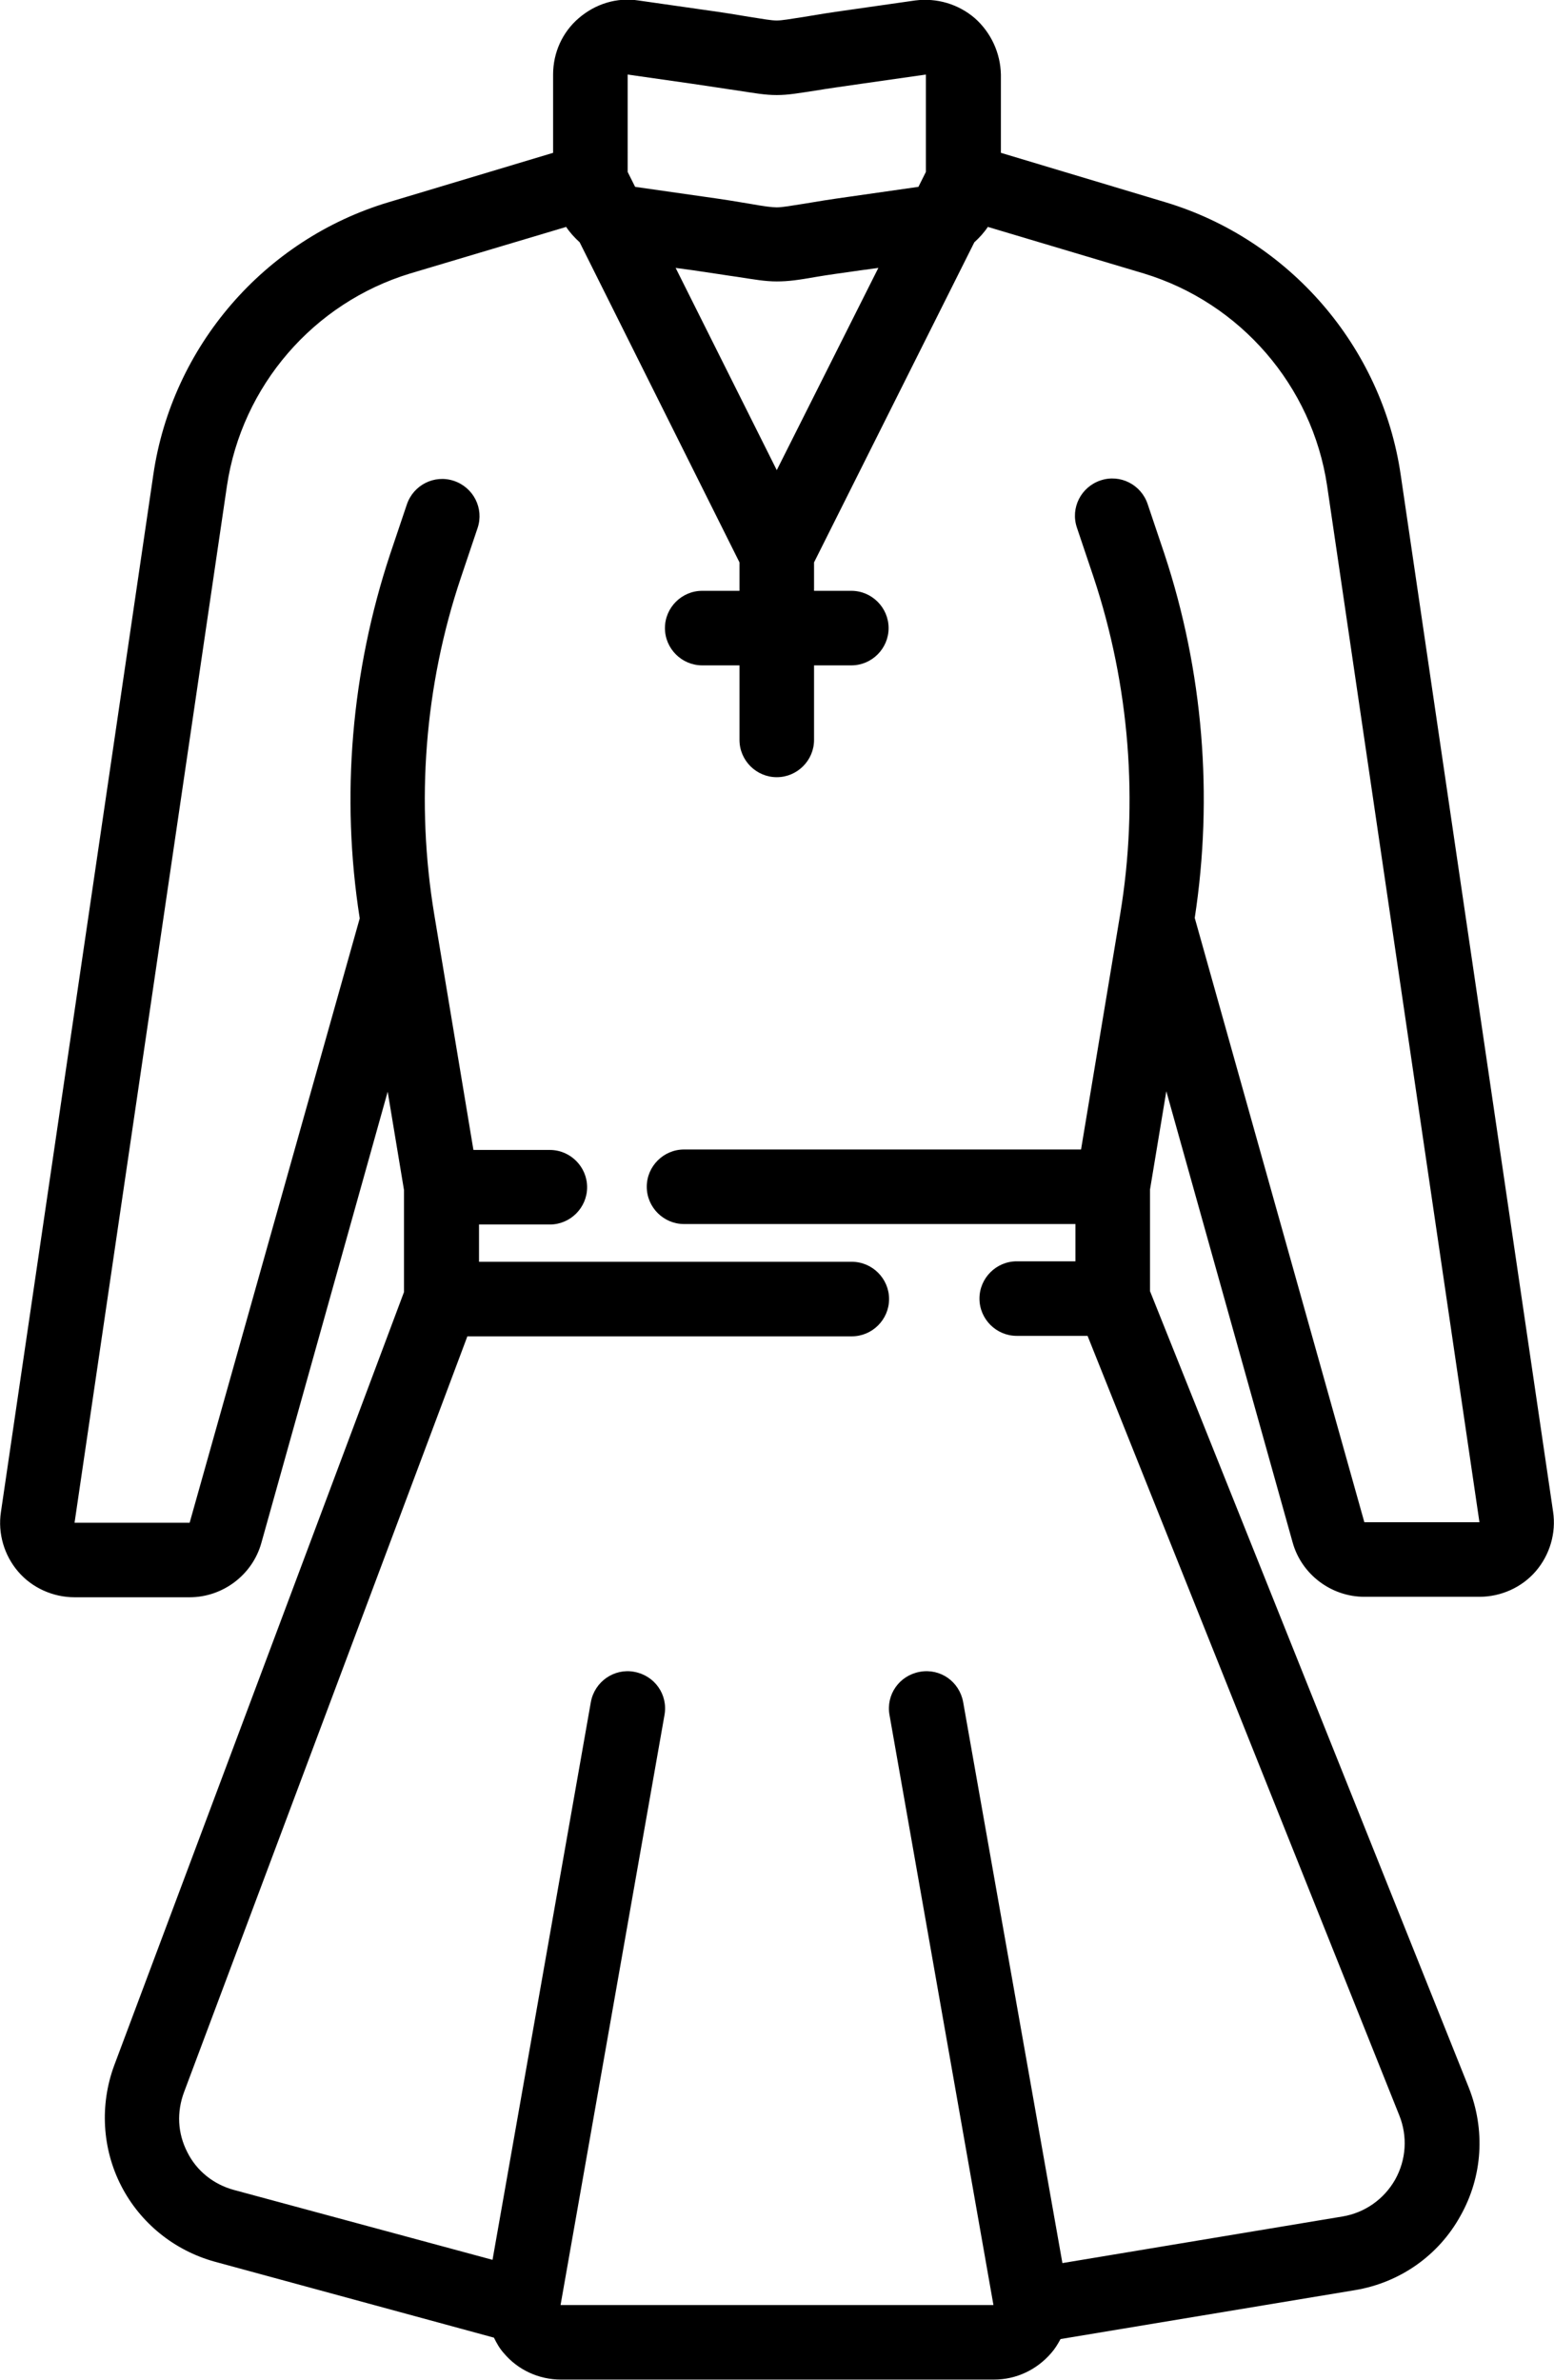 <?xml version="1.0" encoding="utf-8"?>
<!-- Generator: Adobe Illustrator 26.0.0, SVG Export Plug-In . SVG Version: 6.00 Build 0)  -->
<svg version="1.1" id="Outline" xmlns="http://www.w3.org/2000/svg" xmlns:xlink="http://www.w3.org/1999/xlink" x="0px" y="0px"
	 viewBox="0 0 333.5 510.8" style="enable-background:new 0 0 333.5 510.8;" xml:space="preserve">
<path d="M209.2,3.9c-3.5-3-8.1-4.4-12.8-3.8l-14,2c-4.3,0.6-7.4,1.1-9.7,1.5c-3.2,0.5-4.9,0.8-6,0.8c0,0,0,0,0,0s0,0,0,0
	c-1.2,0-2.8-0.3-6-0.8c-2.3-0.4-5.4-0.9-9.7-1.5l-14-2c-4.6-0.7-9.2,0.7-12.8,3.8c-3.5,3-5.5,7.4-5.5,12.1v16.8L83.4,43.4
	c-26.7,8-46.5,31-50.5,58.5L0.2,324.5c-0.7,4.6,0.7,9.3,3.7,12.8c3,3.5,7.5,5.5,12.1,5.5h24.7c7.1,0,13.5-4.8,15.4-11.7l27.1-96.8
	l3.5,21.1v21.9l-62.2,166c-3.1,8.4-2.6,17.8,1.5,25.8s11.4,13.9,20.1,16.3l59.9,16.3c0.6,1.2,1.2,2.3,2.1,3.3
	c3,3.6,7.5,5.7,12.3,5.7h92.9c4.8,0,9.2-2.1,12.3-5.7c0.8-0.9,1.4-1.9,2-3l63.2-10.5c9.6-1.6,17.9-7.4,22.6-15.9
	c4.8-8.5,5.4-18.5,1.8-27.6l-68.4-170.9v-21.8l3.5-21.1l27.1,96.8c1.9,6.9,8.3,11.7,15.4,11.7h24.7c4.6,0,9.1-2,12.1-5.5
	c3-3.5,4.4-8.2,3.7-12.8l-32.7-222.5c-4-27.5-23.9-50.5-50.5-58.5l-35.3-10.6V16C214.7,11.4,212.7,7,209.2,3.9z M166.7,100.9
	L145,57.5l3.7,0.5c4.2,0.6,7.2,1.1,9.4,1.4c3.9,0.6,6.1,1,8.6,1c2.5,0,4.6-0.3,8.6-1c2.3-0.4,5.3-0.8,9.5-1.4l3.7-0.5L166.7,100.9z
	 M148.7,18c4.2,0.6,7.2,1.1,9.4,1.4c3.9,0.6,6.1,1,8.6,1c0,0,0,0,0,0s0,0,0,0c2.5,0,4.6-0.4,8.6-1c2.3-0.4,5.3-0.8,9.4-1.4l14-2
	v20.9l-1.6,3.2l-14.7,2.1c-4.3,0.6-7.4,1.1-9.7,1.5c-3.2,0.5-4.8,0.8-6,0.8c-1.1,0-2.6-0.2-6-0.8c-2.3-0.4-5.4-0.9-9.7-1.5
	l-14.7-2.1l-1.6-3.2V16L148.7,18z M284.8,104.2l32.7,222.5h-24.7L256.4,197c4-26.1,1.8-53-6.5-78.1l-3.6-10.7
	c-1.4-4.2-5.9-6.5-10.1-5.1c-4.2,1.4-6.5,5.9-5.1,10.1l3.6,10.7c7.7,23.2,9.7,48.2,5.7,72.3l-8.4,50.5h-85.2c-4.4,0-8,3.6-8,8
	c0,4.4,3.6,8,8,8h84v8h-12.6c-4.4,0-8,3.6-8,8s3.6,8,8,8h15.2l66.9,167.3c1.8,4.5,1.5,9.5-0.9,13.8c-2.4,4.2-6.5,7.1-11.3,7.9
	l-60.1,10l-21.3-120.4c-0.8-4.4-4.9-7.3-9.3-6.5c-4.4,0.8-7.3,4.9-6.5,9.3l22.3,126.6h-92.9l22.3-126.6c0.8-4.4-2.1-8.5-6.5-9.3
	c-4.3-0.8-8.5,2.1-9.3,6.5l-21.1,119.7L50.2,470c-4.4-1.2-8-4.1-10-8.1c-2.1-4.1-2.3-8.6-0.7-12.9l60.8-162.2h82.5c4.4,0,8-3.6,8-8
	s-3.6-8-8-8h-80v-8H118c4.4,0,8-3.6,8-8c0-4.4-3.6-8-8-8h-16.4l-8.4-50.5c-4-24.1-2.1-49.1,5.7-72.3l3.6-10.7
	c1.4-4.2-0.9-8.7-5.1-10.1c-4.2-1.4-8.7,0.9-10.1,5.1l-3.6,10.7c-8.3,25.1-10.6,52-6.5,78.1L40.7,326.8H16l32.7-222.5
	C51.9,82.8,67.3,65,88,58.7l33.5-10c0.8,1.2,1.8,2.3,2.9,3.3l34.3,68.7v6.1h-8c-4.4,0-8,3.6-8,8s3.6,8,8,8h8v16c0,4.4,3.6,8,8,8
	c4.4,0,8-3.6,8-8v-16h8c4.4,0,8-3.6,8-8s-3.6-8-8-8h-8v-6.1L209.1,52c1.1-1,2.1-2.1,2.9-3.3l33.5,10
	C266.2,65,281.6,82.8,284.8,104.2z"/>
</svg>
